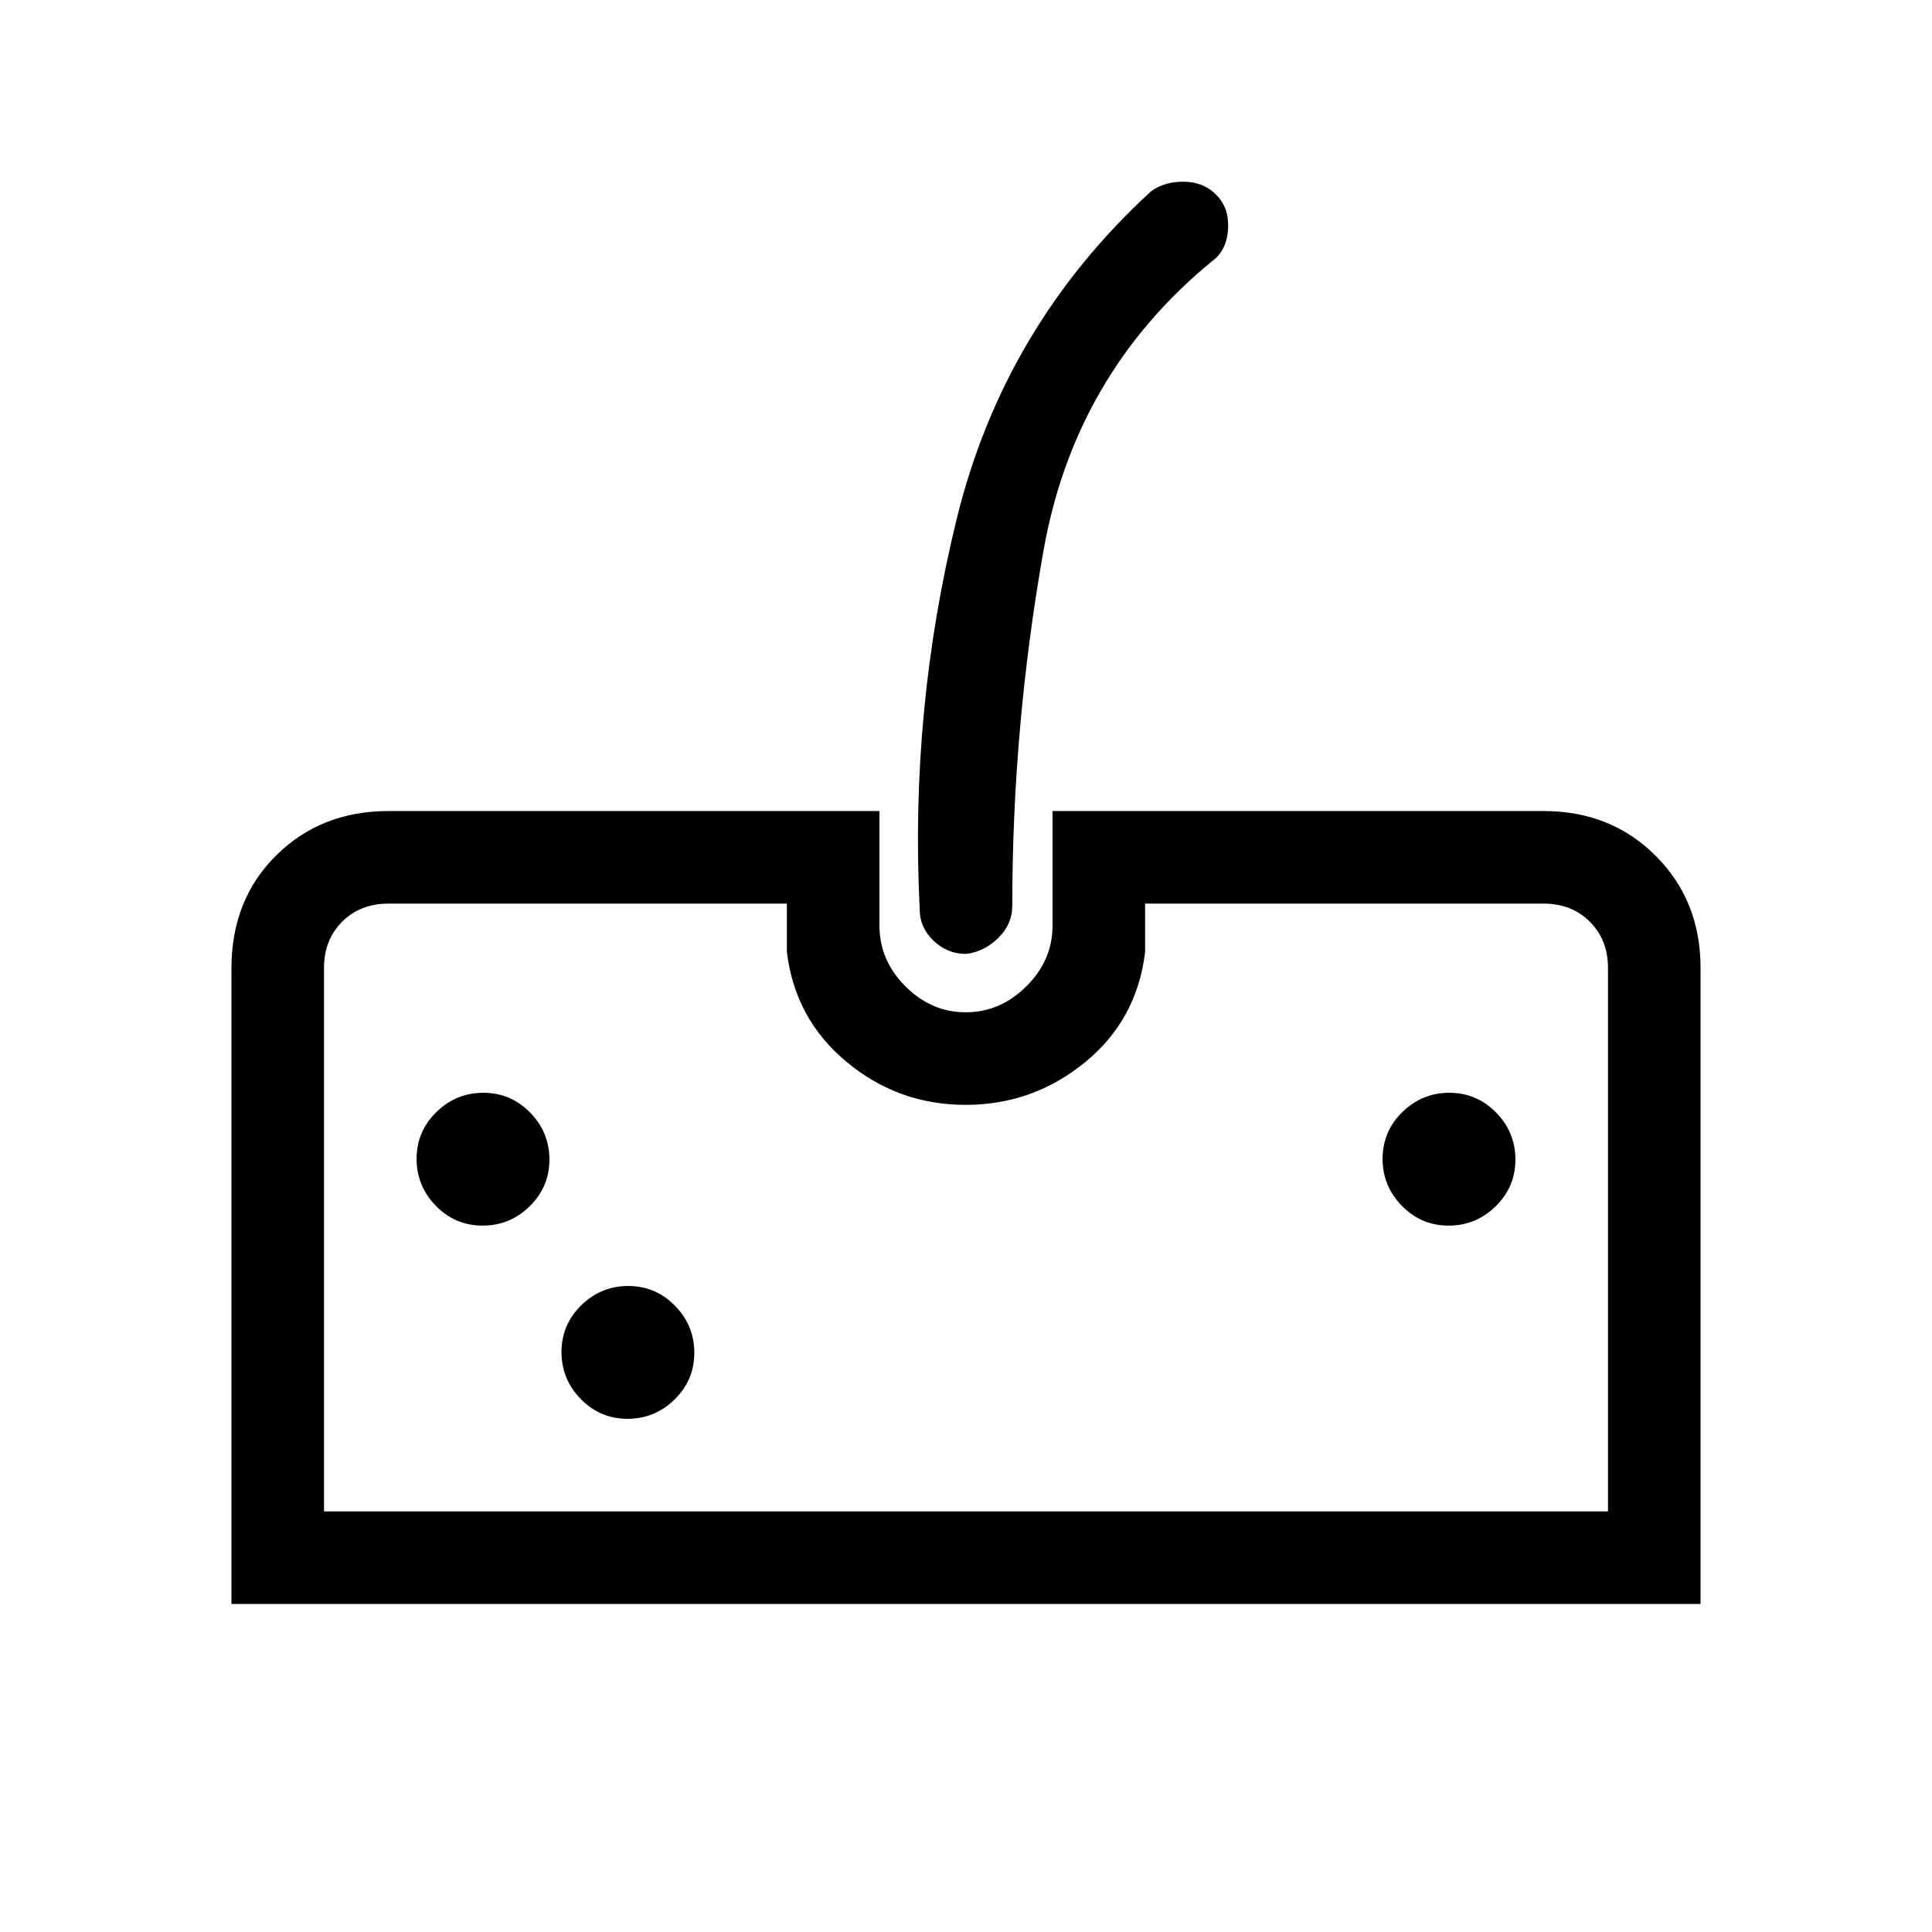 <svg xmlns="http://www.w3.org/2000/svg" height="20" viewBox="0 96 960 960" width="20"><path d="M115 893V577.275Q115 543 137.275 521T193 499h244v57q0 17.167 12.882 30.083 12.883 12.917 30 12.917Q497 599 510 586.083q13-12.916 13-30.083v-57h244q33.45 0 55.725 22.275T845 577v316H115Zm46-46h638V577q0-14-9-23t-23-9H569v24q-4 33.72-29.883 54.86T479.802 645q-33.432 0-59.117-21.325Q395 602.35 391 569v-24H193q-14 0-23 9t-9 23v270Zm318.965-277q-9.265 0-16.115-6.588Q457 556.825 457 548q-5-99.265 18.5-194.632Q499 258 572 191q7-5 16.884-4.688 9.883.313 16.116 7.188 6 6.5 5.188 16.884Q609.375 220.767 602 226q-68 56-83.5 143.637T503 546q0 9.25-7.035 16.125t-16 7.875ZM239.814 705q13.586 0 23.386-9.614 9.8-9.614 9.8-23.2 0-13.586-9.614-23.386-9.614-9.8-23.2-9.8-13.586 0-23.386 9.614-9.8 9.614-9.8 23.2 0 13.586 9.614 23.386 9.614 9.8 23.2 9.8Zm72 96q13.586 0 23.386-9.614 9.8-9.614 9.8-23.2 0-13.586-9.614-23.386-9.614-9.8-23.2-9.8-13.586 0-23.386 9.614-9.8 9.614-9.8 23.2 0 13.586 9.614 23.386 9.614 9.8 23.2 9.8Zm408-96q13.586 0 23.386-9.614 9.8-9.614 9.8-23.2 0-13.586-9.614-23.386-9.614-9.8-23.2-9.8-13.586 0-23.386 9.614-9.8 9.614-9.8 23.2 0 13.586 9.614 23.386 9.614 9.8 23.2 9.8ZM161 847h638-638Z"/></svg>